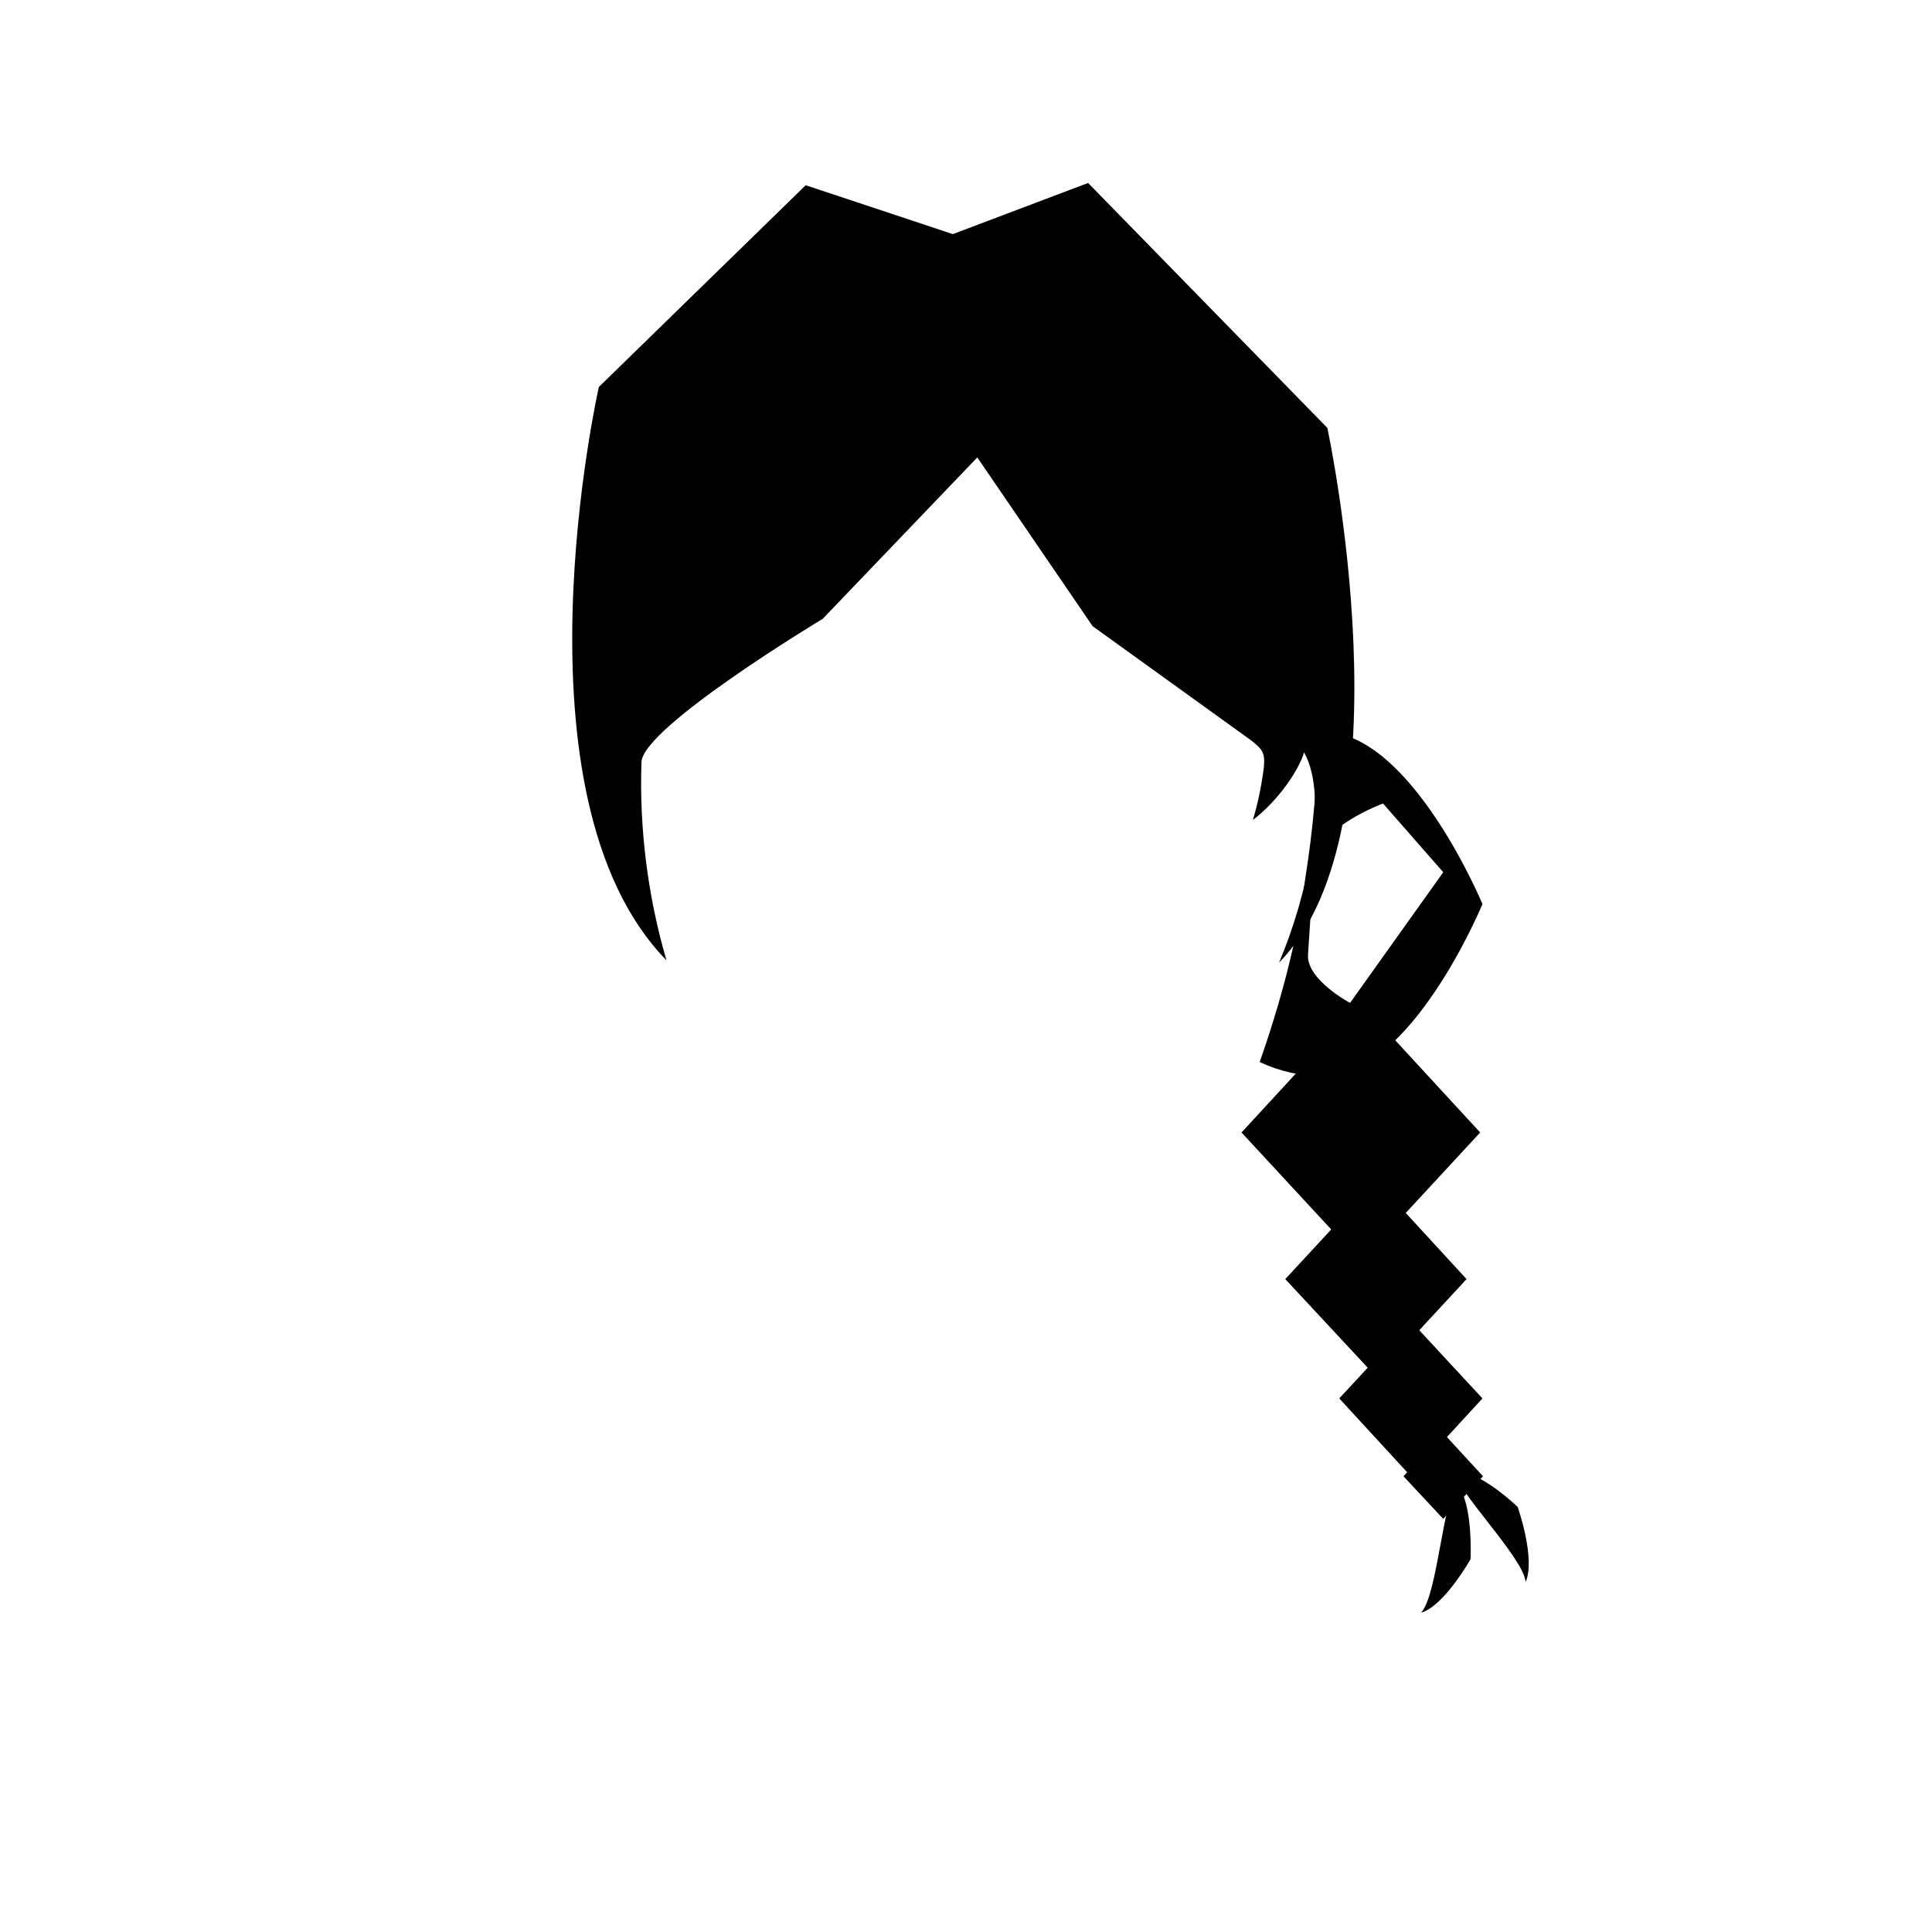 <?xml version="1.0" encoding="UTF-8" standalone="no"?>
<!-- Generator: Adobe Illustrator 22.0.1, SVG Export Plug-In . SVG Version: 6.00 Build 0)  -->

<svg
   xmlns:dc="http://purl.org/dc/elements/1.1/"
   xmlns:cc="http://creativecommons.org/ns#"
   xmlns:rdf="http://www.w3.org/1999/02/22-rdf-syntax-ns#"
   xmlns:svg="http://www.w3.org/2000/svg"
   xmlns="http://www.w3.org/2000/svg"
   xmlns:sodipodi="http://sodipodi.sourceforge.net/DTD/sodipodi-0.dtd"
   xmlns:inkscape="http://www.inkscape.org/namespaces/inkscape"
   version="1.1"
   id="Layer_1"
   x="0px"
   y="0px"
   viewBox="0 0 340 340"
   style="enable-background:new 0 0 340 340;"
   xml:space="preserve"
   sodipodi:docname="avatar_cheveux04.svg"
   inkscape:version="0.92.3 (2405546, 2018-03-11)"><defs
   id="defs968"><linearGradient
     id="SVGID_1_-0"
     gradientUnits="userSpaceOnUse"
     x1="170"
     y1="335.72"
     x2="170"
     y2="130.003"><stop
       offset="0"
       style="stop-color:#D8AE5D"
       id="stop1034" /><stop
       offset="1"
       style="stop-color:#7C5059"
       id="stop1036" /></linearGradient><linearGradient
     id="SVGID_1_-5"
     gradientUnits="userSpaceOnUse"
     x1="178.8"
     y1="35.633"
     x2="178.8"
     y2="210.799"
     gradientTransform="matrix(1,0,0,-1,0,340)"><stop
       offset="0"
       style="stop-color:#98BBBC"
       id="stop5980" /><stop
       offset="1"
       style="stop-color:#544C7B"
       id="stop5982" /></linearGradient><linearGradient
     id="SVGID_1_-1"
     gradientUnits="userSpaceOnUse"
     x1="175.8"
     y1="338.992"
     x2="175.8"
     y2="128.205"><stop
       offset="0"
       style="stop-color:#8ABC87"
       id="stop6642" /><stop
       offset="1"
       style="stop-color:#235C7B"
       id="stop6644" /></linearGradient><linearGradient
     id="SVGID_1_-6"
     gradientUnits="userSpaceOnUse"
     x1="178.8"
     y1="327.332"
     x2="178.8"
     y2="134.816"><stop
       offset="0"
       style="stop-color:#EAD29D"
       id="stop7885" /><stop
       offset="1"
       style="stop-color:#7A8469"
       id="stop7887" /></linearGradient><linearGradient
     id="SVGID_1_-3"
     gradientUnits="userSpaceOnUse"
     x1="175.597"
     y1="319.482"
     x2="175.597"
     y2="127.516"><stop
       offset="0"
       style="stop-color:#FFDCA3"
       id="stop8597" /><stop
       offset="1"
       style="stop-color:#B0815C"
       id="stop8599" /></linearGradient></defs><sodipodi:namedview
   pagecolor="#ffffff"
   bordercolor="#666666"
   borderopacity="1"
   objecttolerance="10"
   gridtolerance="10"
   guidetolerance="10"
   inkscape:pageopacity="0"
   inkscape:pageshadow="2"
   inkscape:window-width="1920"
   inkscape:window-height="1017"
   id="namedview966"
   showgrid="false"
   showguides="true"
   inkscape:guide-bbox="true"
   inkscape:zoom="1.8031223"
   inkscape:cx="256.4447"
   inkscape:cy="141.72523"
   inkscape:window-x="-8"
   inkscape:window-y="100"
   inkscape:window-maximized="1"
   inkscape:current-layer="Layer_1" />
<style
   type="text/css"
   id="style938">
	.st0{fill:url(#SVGID_1_);}
	.st1{fill:none;stroke:#221F1F;stroke-width:2.03;stroke-miterlimit:10;}
	.st2{fill:#F4D4B8;}
	.st3{fill:#E5AB86;}
	.st4{fill:none;stroke:#221F1F;stroke-width:1.7;stroke-miterlimit:10;}
</style>
<linearGradient
   id="SVGID_1_"
   gradientUnits="userSpaceOnUse"
   x1="175.45"
   y1="13.652"
   x2="175.45"
   y2="208.066"
   gradientTransform="matrix(1,0,0,-1,1093.411,749.995)">
	<stop
   offset="0"
   style="stop-color:#9C4A8C"
   id="stop940" />
	<stop
   offset="1"
   style="stop-color:#78270E"
   id="stop942" />
</linearGradient>










<path
   inkscape:connector-curvature="0"
   class="st1"
   d="m 562.897,200.231 -63.8,-13.2 c -0.2,2.5 -0.3,4.9 -0.4,5.9 -1.2,17.9 -34.5,30.2 -34.5,30.2 0,0 -31.4,-16.7 -30.2,-34.5 0,-0.4 0.1,-0.9 0.1,-1.5 l -77.9,51 6.7,15.6 200.5,-43 z"
   id="path10602"
   style="fill:none;stroke:none;stroke-width:2.03;stroke-miterlimit:10" /><polygon
   transform="translate(-16.012)"
   class="st0"
   points="270,267.3 263,259.8 270,252.2 277,259.8 "
   id="polygon14237"
   style="fill:#000000;stroke:none" /><polygon
   transform="translate(-16.012)"
   class="st0"
   points="264.3,259.8 251.7,246.1 264.3,232.5 276.9,246.1 "
   id="polygon14239"
   style="fill:#000000;stroke:none" /><polygon
   transform="translate(-16.012)"
   class="st0"
   points="258.2,242.3 242.2,225.1 258.2,207.8 274.1,225.1 "
   id="polygon14241"
   style="fill:#000000;stroke:none" /><polygon
   transform="translate(-16.012)"
   class="st0"
   points="255.5,222 234.5,199.3 255.5,176.5 276.5,199.3 "
   id="polygon14243"
   style="fill:#000000;stroke:none" /><path
   inkscape:connector-curvature="0"
   class="st0"
   d="m 256.188,259 c 4.2,-0.3 10.9,6.2 10.9,6.2 0,0 3.2,9.1 1.4,13.2 -0.4,-4.4 -12.7,-16.5 -12.3,-19.4 z"
   id="path14245"
   style="fill:#000000;stroke:none" /><path
   inkscape:connector-curvature="0"
   class="st0"
   d="m 256.488,261.3 c 2.8,3.4 2.3,13.1 2.3,13.1 0,0 -4.7,8.3 -8.7,9.4 2.9,-3 4,-21 6.4,-22.5 z"
   id="path14247"
   style="fill:#000000;stroke:none" /><g
   transform="translate(-16.012)"
   id="g14251"
   style="fill:#000000;stroke:none"><path
     inkscape:connector-curvature="0"
     class="st0"
     d="M 133.3,169 C 105.1,140.1 121.4,68.1 121.4,68.1 l 36.4,-35.5 25.9,8.6 23.8,-9 42.1,43.1 c 0,0 15.1,70 -8.5,94.1 4.8,-11.2 8.9,-29.1 4.4,-37 -0.8,2.9 -4.4,8.4 -9,11.9 0.9,-3 1.5,-6 1.9,-9 0.1,-1 0.2,-2 -0.2,-2.9 -0.4,-0.9 -1.3,-1.5 -2,-2.1 -7.2,-5.2 -27.9,-20.1 -27.9,-20.1 L 188,80.5 160.8,108.9 c 0,0 -31.6,19 -31.9,25.2 -0.4,11.7 1.1,23.6 4.4,34.9 z"
     id="path14249"
     style="fill:#000000;stroke:none" /></g><path
   inkscape:connector-curvature="0"
   class="st0"
   d="m 232.888,128.8 c -0.3,0 -0.7,0 -1,0 0,8.4 -0.8,17.1 -2.2,25.9 -1.4,11.1 -4.6,22.5 -8,32.2 3.4,1.6 7.2,2.5 11.2,2.5 15.5,0 28,-30.3 28,-30.3 0,0 -12.6,-30.3 -28,-30.3 z m 4.7,47.7 c 0,0 -7.7,-4.1 -7.4,-8.5 0.2,-3.1 0.8,-12.3 1.1,-16 0.4,-6.3 12.1,-10.6 12.1,-10.6 l 10.6,12.1 z"
   id="path14253"
   style="fill:#000000;stroke:none" /></svg>